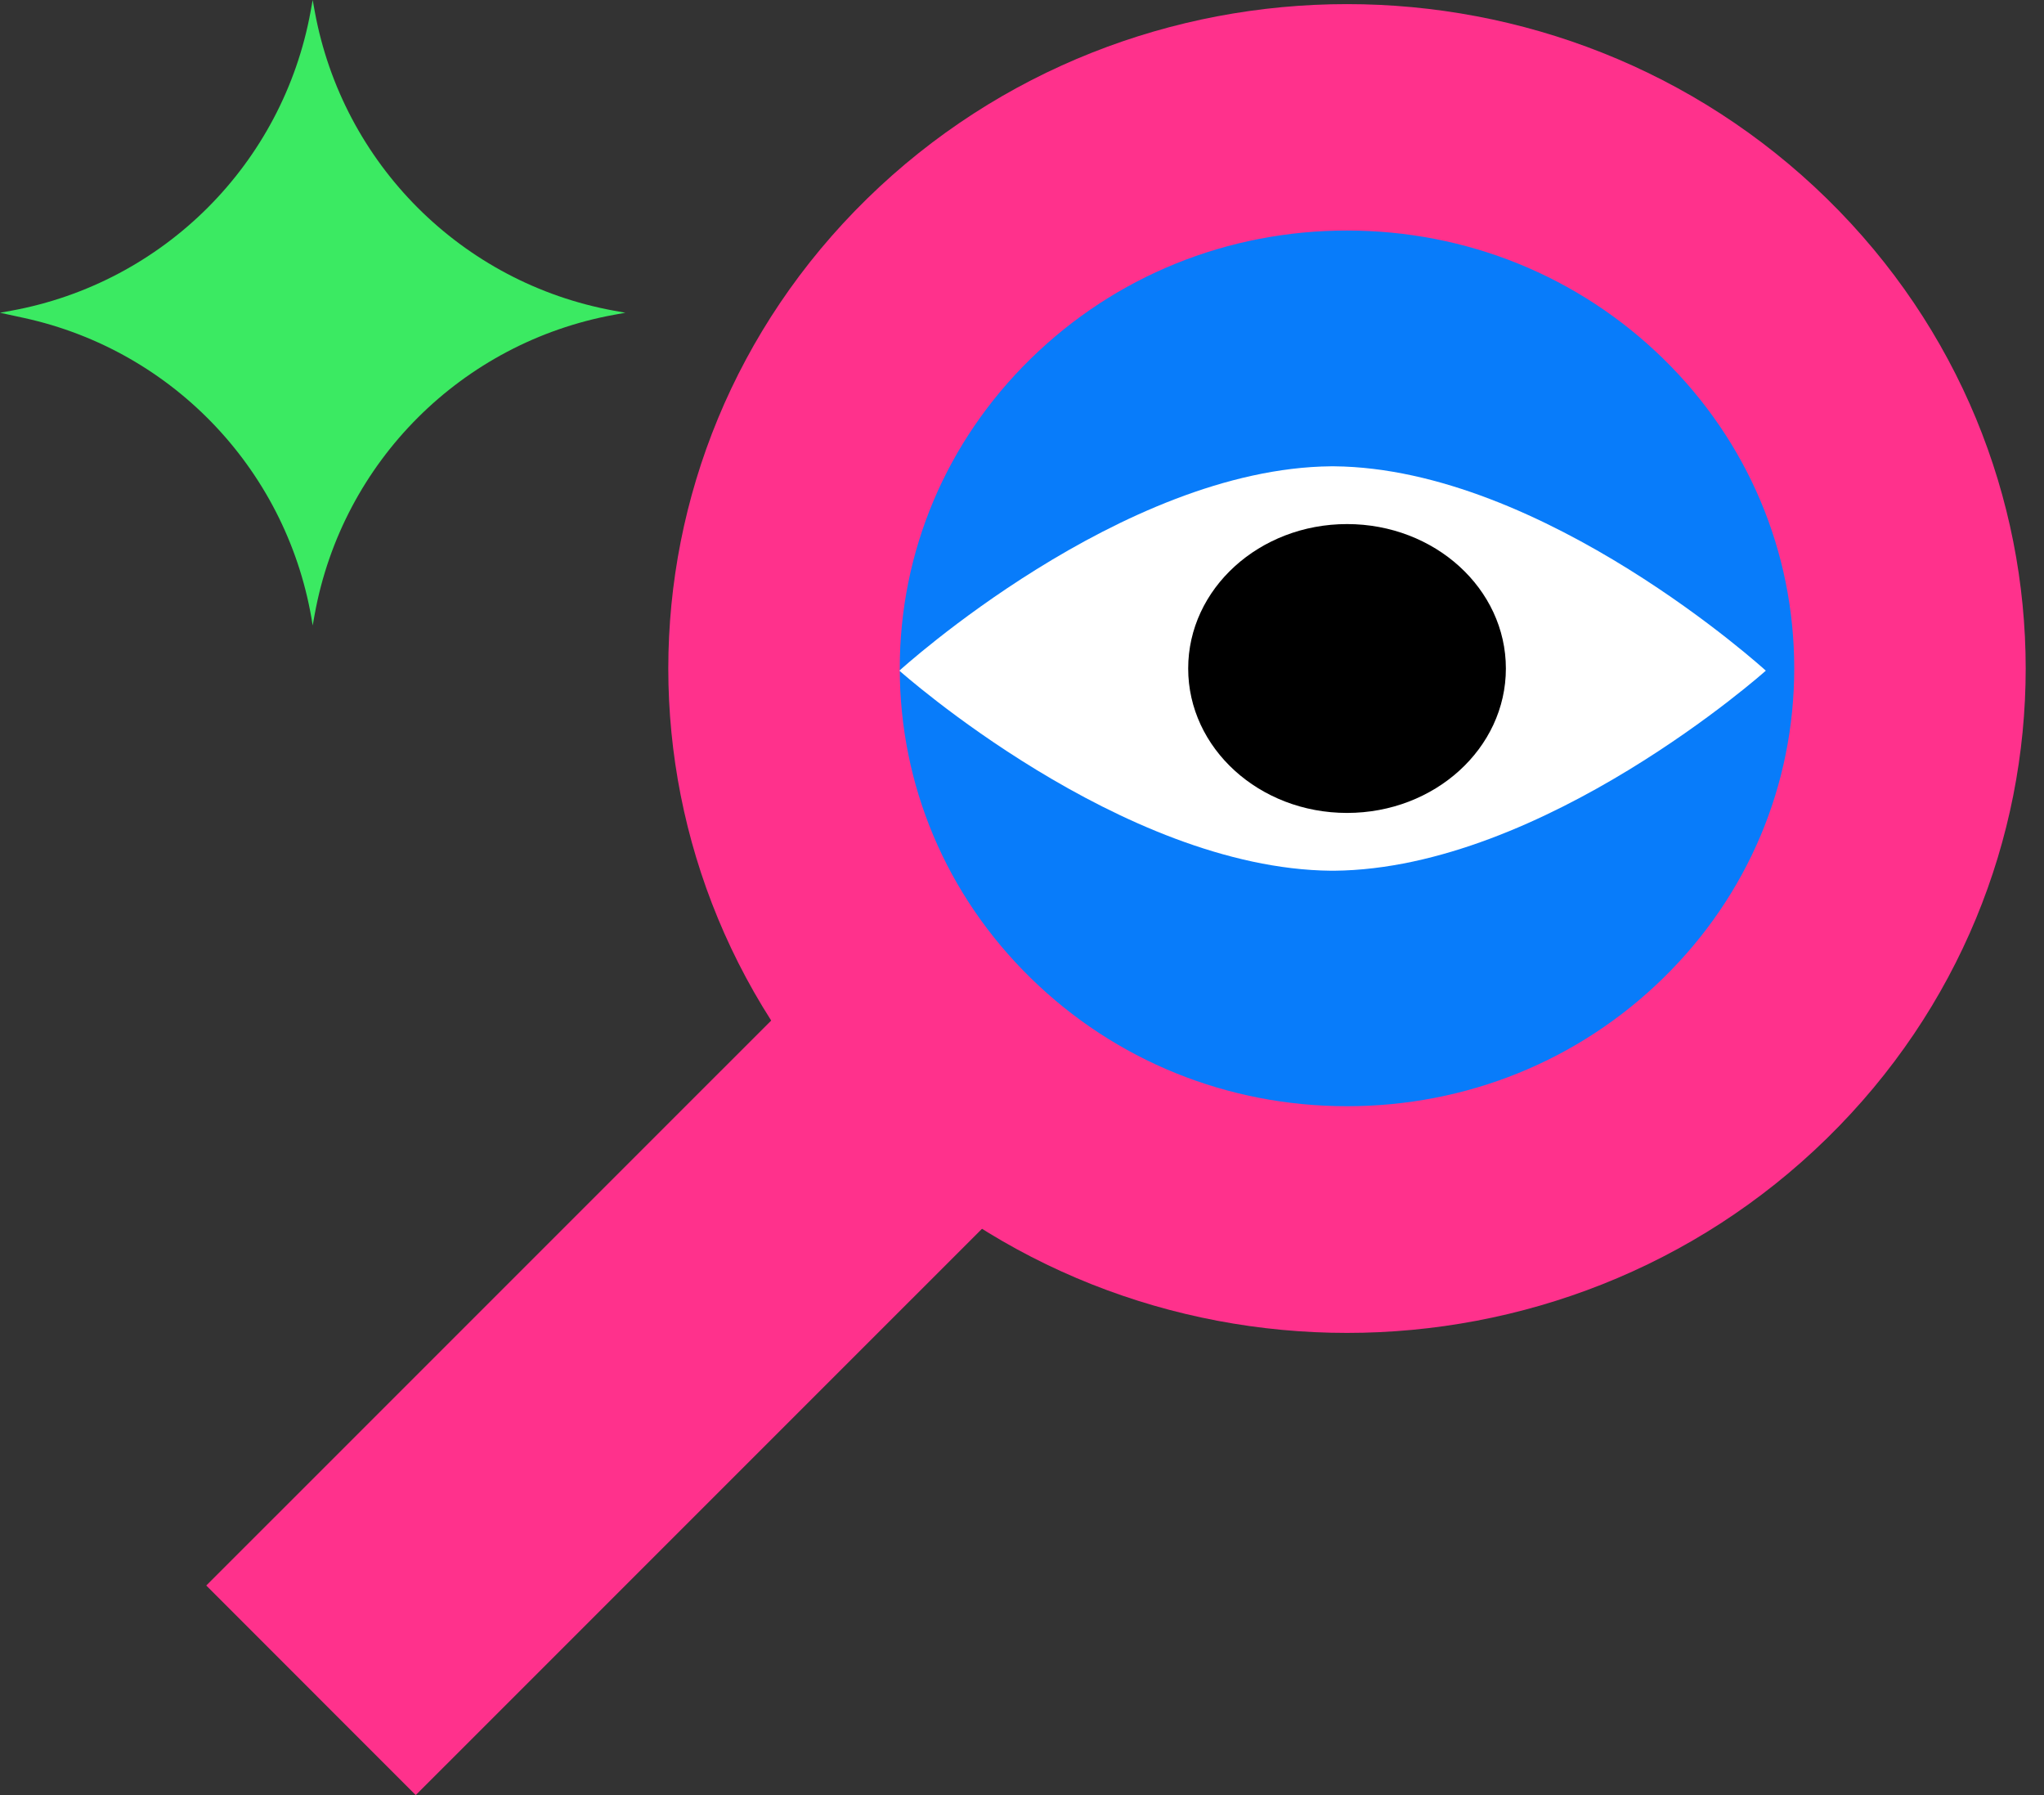 <svg width="82" height="72" viewBox="0 0 82 72" fill="none" xmlns="http://www.w3.org/2000/svg">
<rect x="0" y="0" width="82" height="72" fill="#333333" stroke="none"/>
<path d="M12.544 25.087L12.626 24.634C13.74 18.522 18.523 13.744 24.635 12.626L25.088 12.544L24.635 12.462C18.523 11.348 13.744 6.565 12.626 0.453L12.544 0L12.462 0.453C11.349 6.565 6.566 11.344 0.454 12.462L0.001 12.544L0.955 12.751C7.002 14.067 11.608 18.975 12.544 25.087Z" fill="#3BEA62"/>
<path d="M54.038 48.828C60.073 48.828 65.746 46.48 70.014 42.211C74.283 37.943 76.631 32.27 76.631 26.235C76.631 20.2 74.283 14.527 70.014 10.258C65.746 5.99 60.073 3.642 54.038 3.642C48.003 3.642 42.33 5.99 38.061 10.258C33.793 14.527 31.445 20.2 31.445 26.235C31.445 32.27 33.793 37.943 38.061 42.211C42.33 46.48 48.003 48.828 54.038 48.828Z" fill="#087CFA"/>
<path d="M54.038 9.246C49.245 9.246 44.738 11.071 41.349 14.388C37.96 17.705 36.096 22.117 36.096 26.808C36.096 31.499 37.96 35.911 41.349 39.228C44.738 42.545 49.245 44.37 54.038 44.37C58.831 44.37 63.338 42.545 66.727 39.228C70.116 35.911 71.98 31.499 71.98 26.808C71.98 22.117 70.116 17.705 66.727 14.388C63.338 11.077 58.831 9.246 54.038 9.246ZM54.038 0.165C61.008 0.165 67.972 2.768 73.291 7.969C83.924 18.376 83.924 35.251 73.291 45.658C67.977 50.859 61.008 53.462 54.038 53.462C47.068 53.462 40.104 50.859 34.785 45.658C24.152 35.251 24.152 18.376 34.785 7.969C40.104 2.768 47.074 0.165 54.038 0.165Z" fill="#FF318C"/>
<path fill-rule="evenodd" clip-rule="evenodd" d="M16.678 72L41.875 46.806L33.472 38.4L8.275 63.594L16.678 72Z" fill="#FF318C"/>
<path d="M36.081 26.9C36.081 26.9 44.988 18.782 53.4 18.703C53.422 18.703 53.438 18.703 53.461 18.703C53.483 18.703 53.499 18.703 53.521 18.703C61.939 18.782 70.84 26.9 70.84 26.9C70.84 26.9 61.933 34.85 53.521 34.924C53.499 34.924 53.483 34.924 53.461 34.924C53.438 34.924 53.422 34.924 53.4 34.924C44.988 34.845 36.081 26.9 36.081 26.9Z" fill="white"/>
<path d="M54.04 32.606C50.52 32.606 47.667 30.013 47.667 26.813C47.667 23.614 50.52 21.02 54.04 21.02C57.559 21.02 60.412 23.614 60.412 26.813C60.412 30.013 57.559 32.606 54.04 32.606Z" fill="black"/>
</svg>
